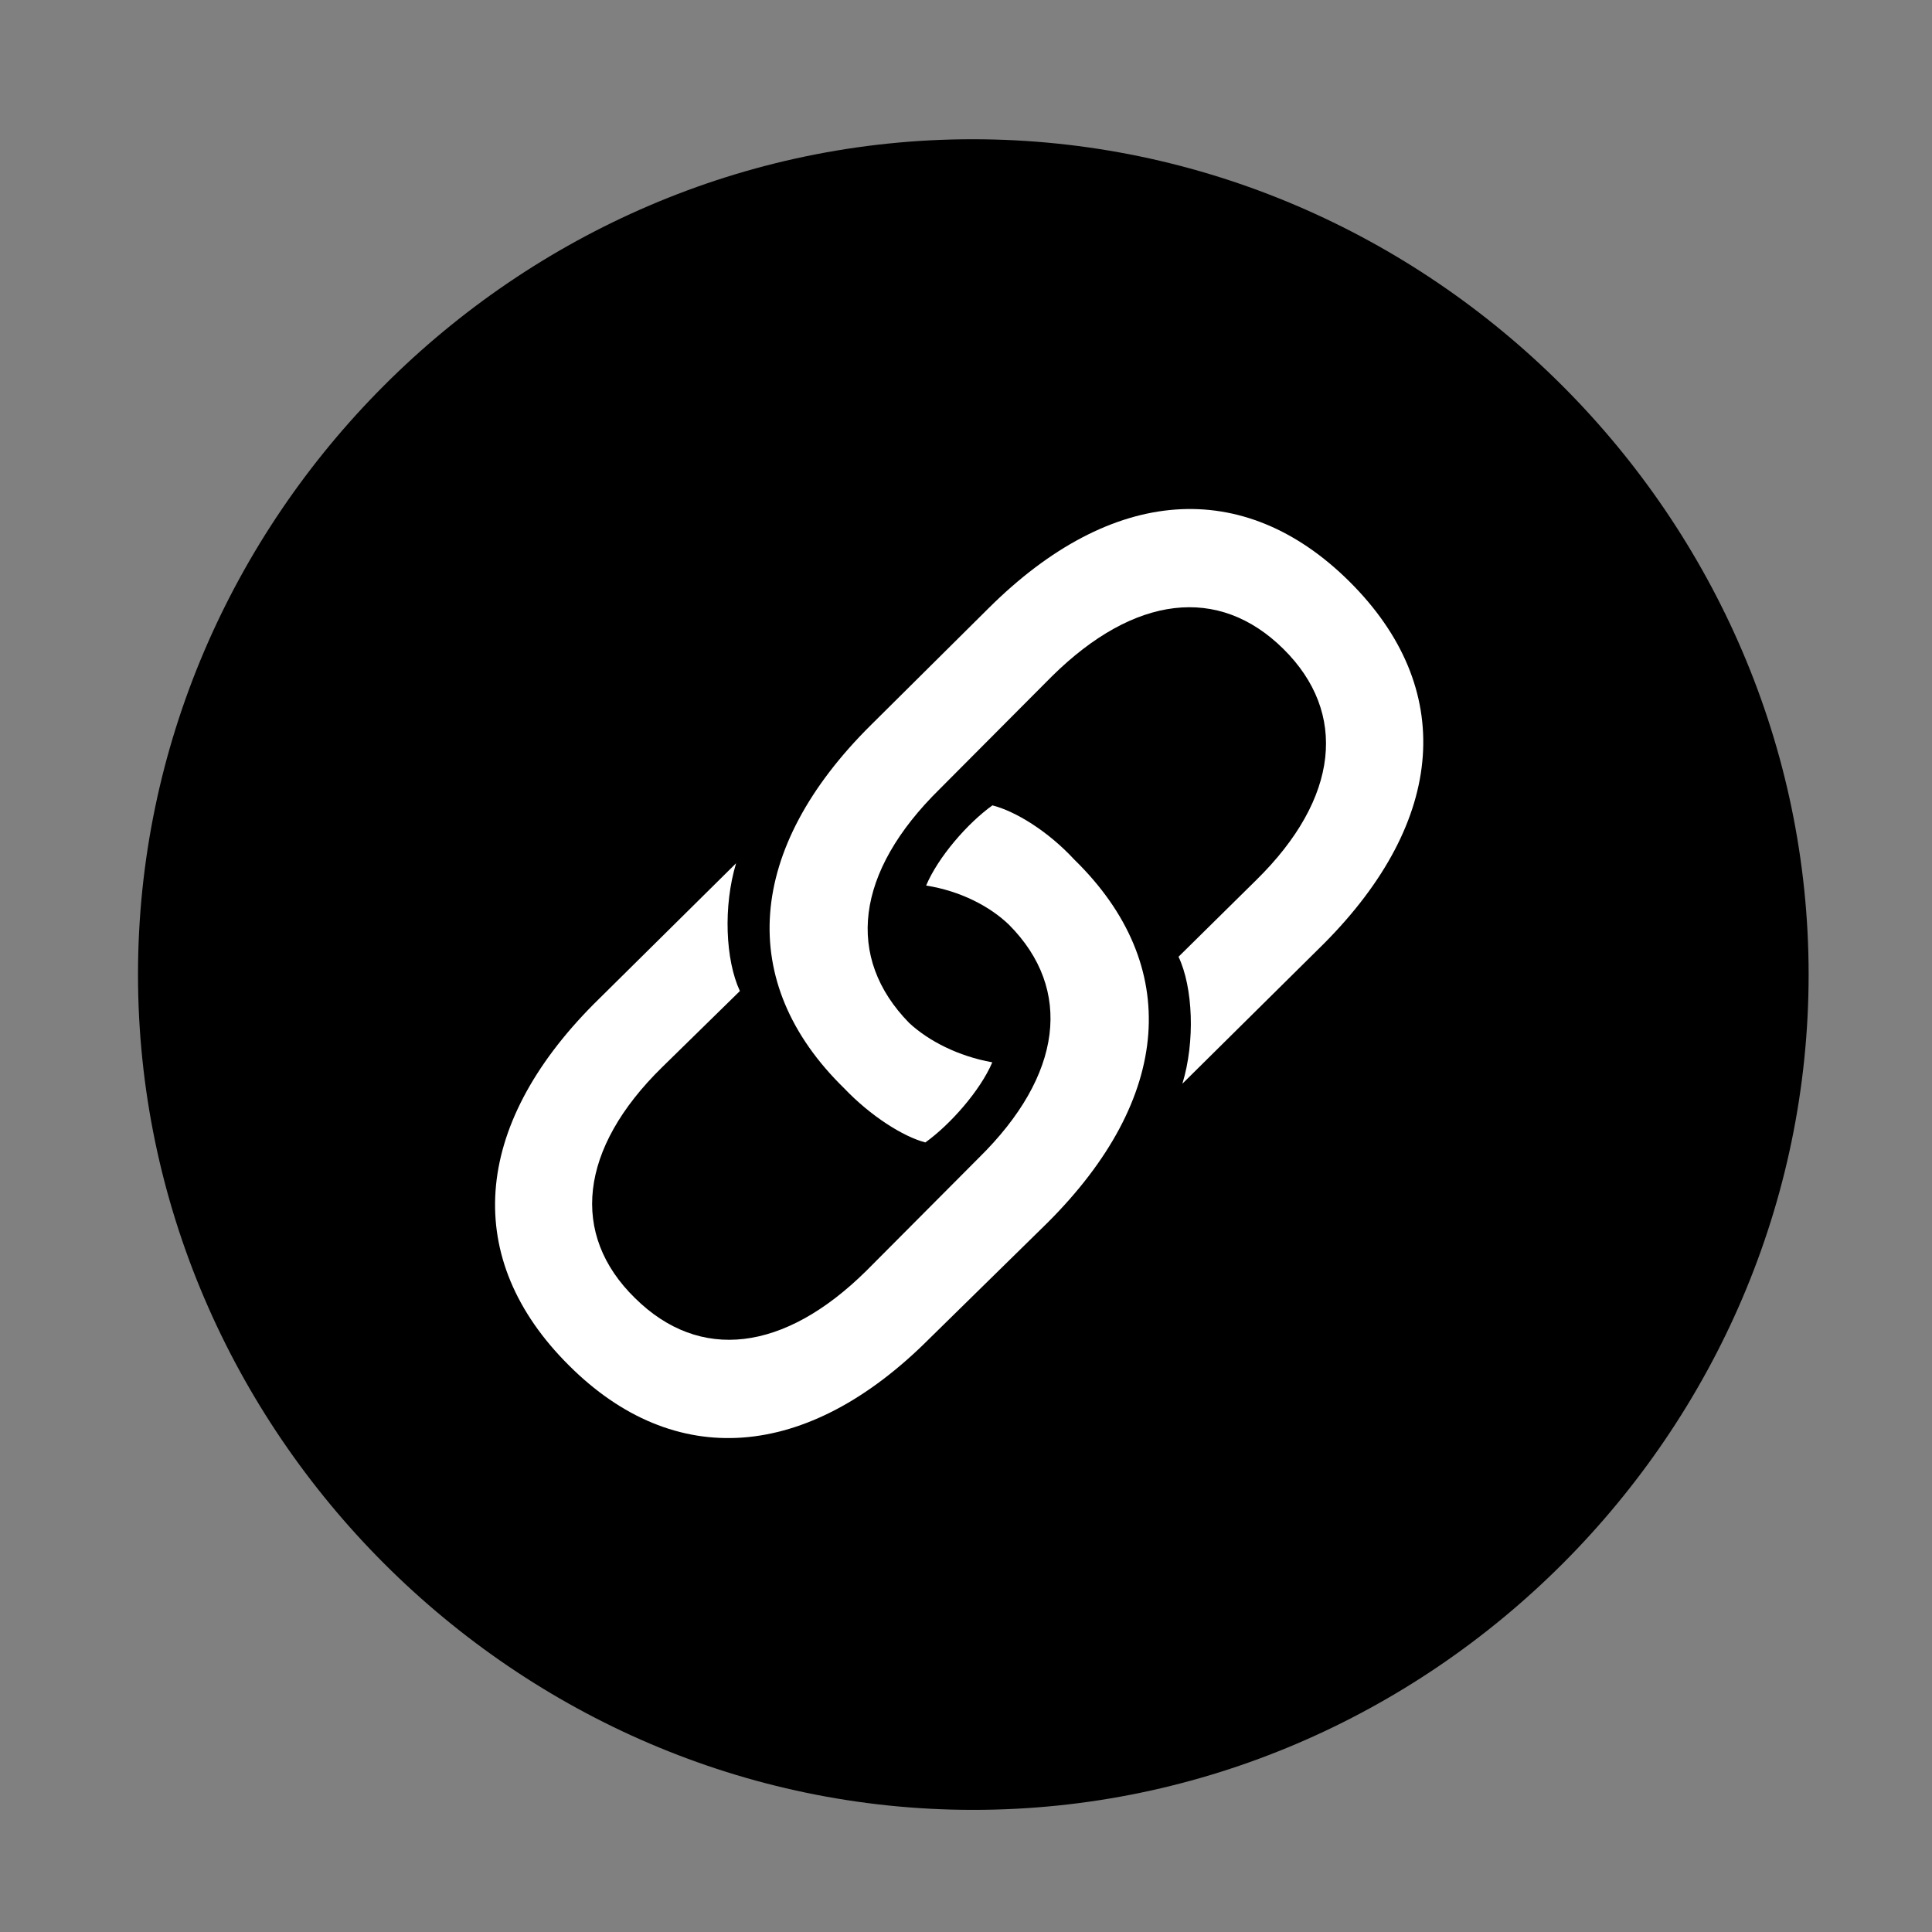 <svg width="28" height="28" viewBox="0 0 28 28" fill="none" xmlns="http://www.w3.org/2000/svg">
<rect x="0" y="0" width="28" height="28" fill="#808080" stroke="none"/>
<path d="M14.105 26.23C20.737 26.23 26.212 20.755 26.212 14.123C26.212 7.503 20.727 2.018 14.095 2.018C7.475 2.018 2 7.503 2 14.123C2 20.755 7.485 26.23 14.105 26.23Z" fill="black"/>
<path d="M8.246 19.789C6.696 18.248 6.839 16.33 8.604 14.553L10.668 12.511C10.48 13.135 10.513 13.911 10.723 14.363L9.597 15.466C8.39 16.648 8.259 17.892 9.204 18.814C10.14 19.739 11.363 19.595 12.554 18.419L14.185 16.781C15.403 15.584 15.553 14.338 14.624 13.403C14.344 13.133 13.916 12.912 13.422 12.834C13.597 12.42 14.024 11.929 14.383 11.672C14.714 11.756 15.186 12.043 15.57 12.458C17.138 13.99 16.99 15.919 15.178 17.724L13.468 19.402C11.691 21.182 9.77 21.312 8.246 19.789ZM19.557 8.428C21.107 9.969 20.964 11.889 19.189 13.674L17.136 15.706C17.323 15.094 17.29 14.308 17.08 13.866L18.207 12.754C19.413 11.569 19.534 10.328 18.6 9.405C17.663 8.478 16.44 8.623 15.247 9.8L13.618 11.436C12.39 12.643 12.25 13.88 13.177 14.826C13.459 15.087 13.887 15.307 14.381 15.396C14.206 15.807 13.77 16.3 13.411 16.557C13.089 16.473 12.617 16.174 12.233 15.771C10.665 14.239 10.813 12.299 12.625 10.505L14.325 8.817C16.112 7.037 18.024 6.907 19.557 8.428Z" fill="white"/>
</svg>
